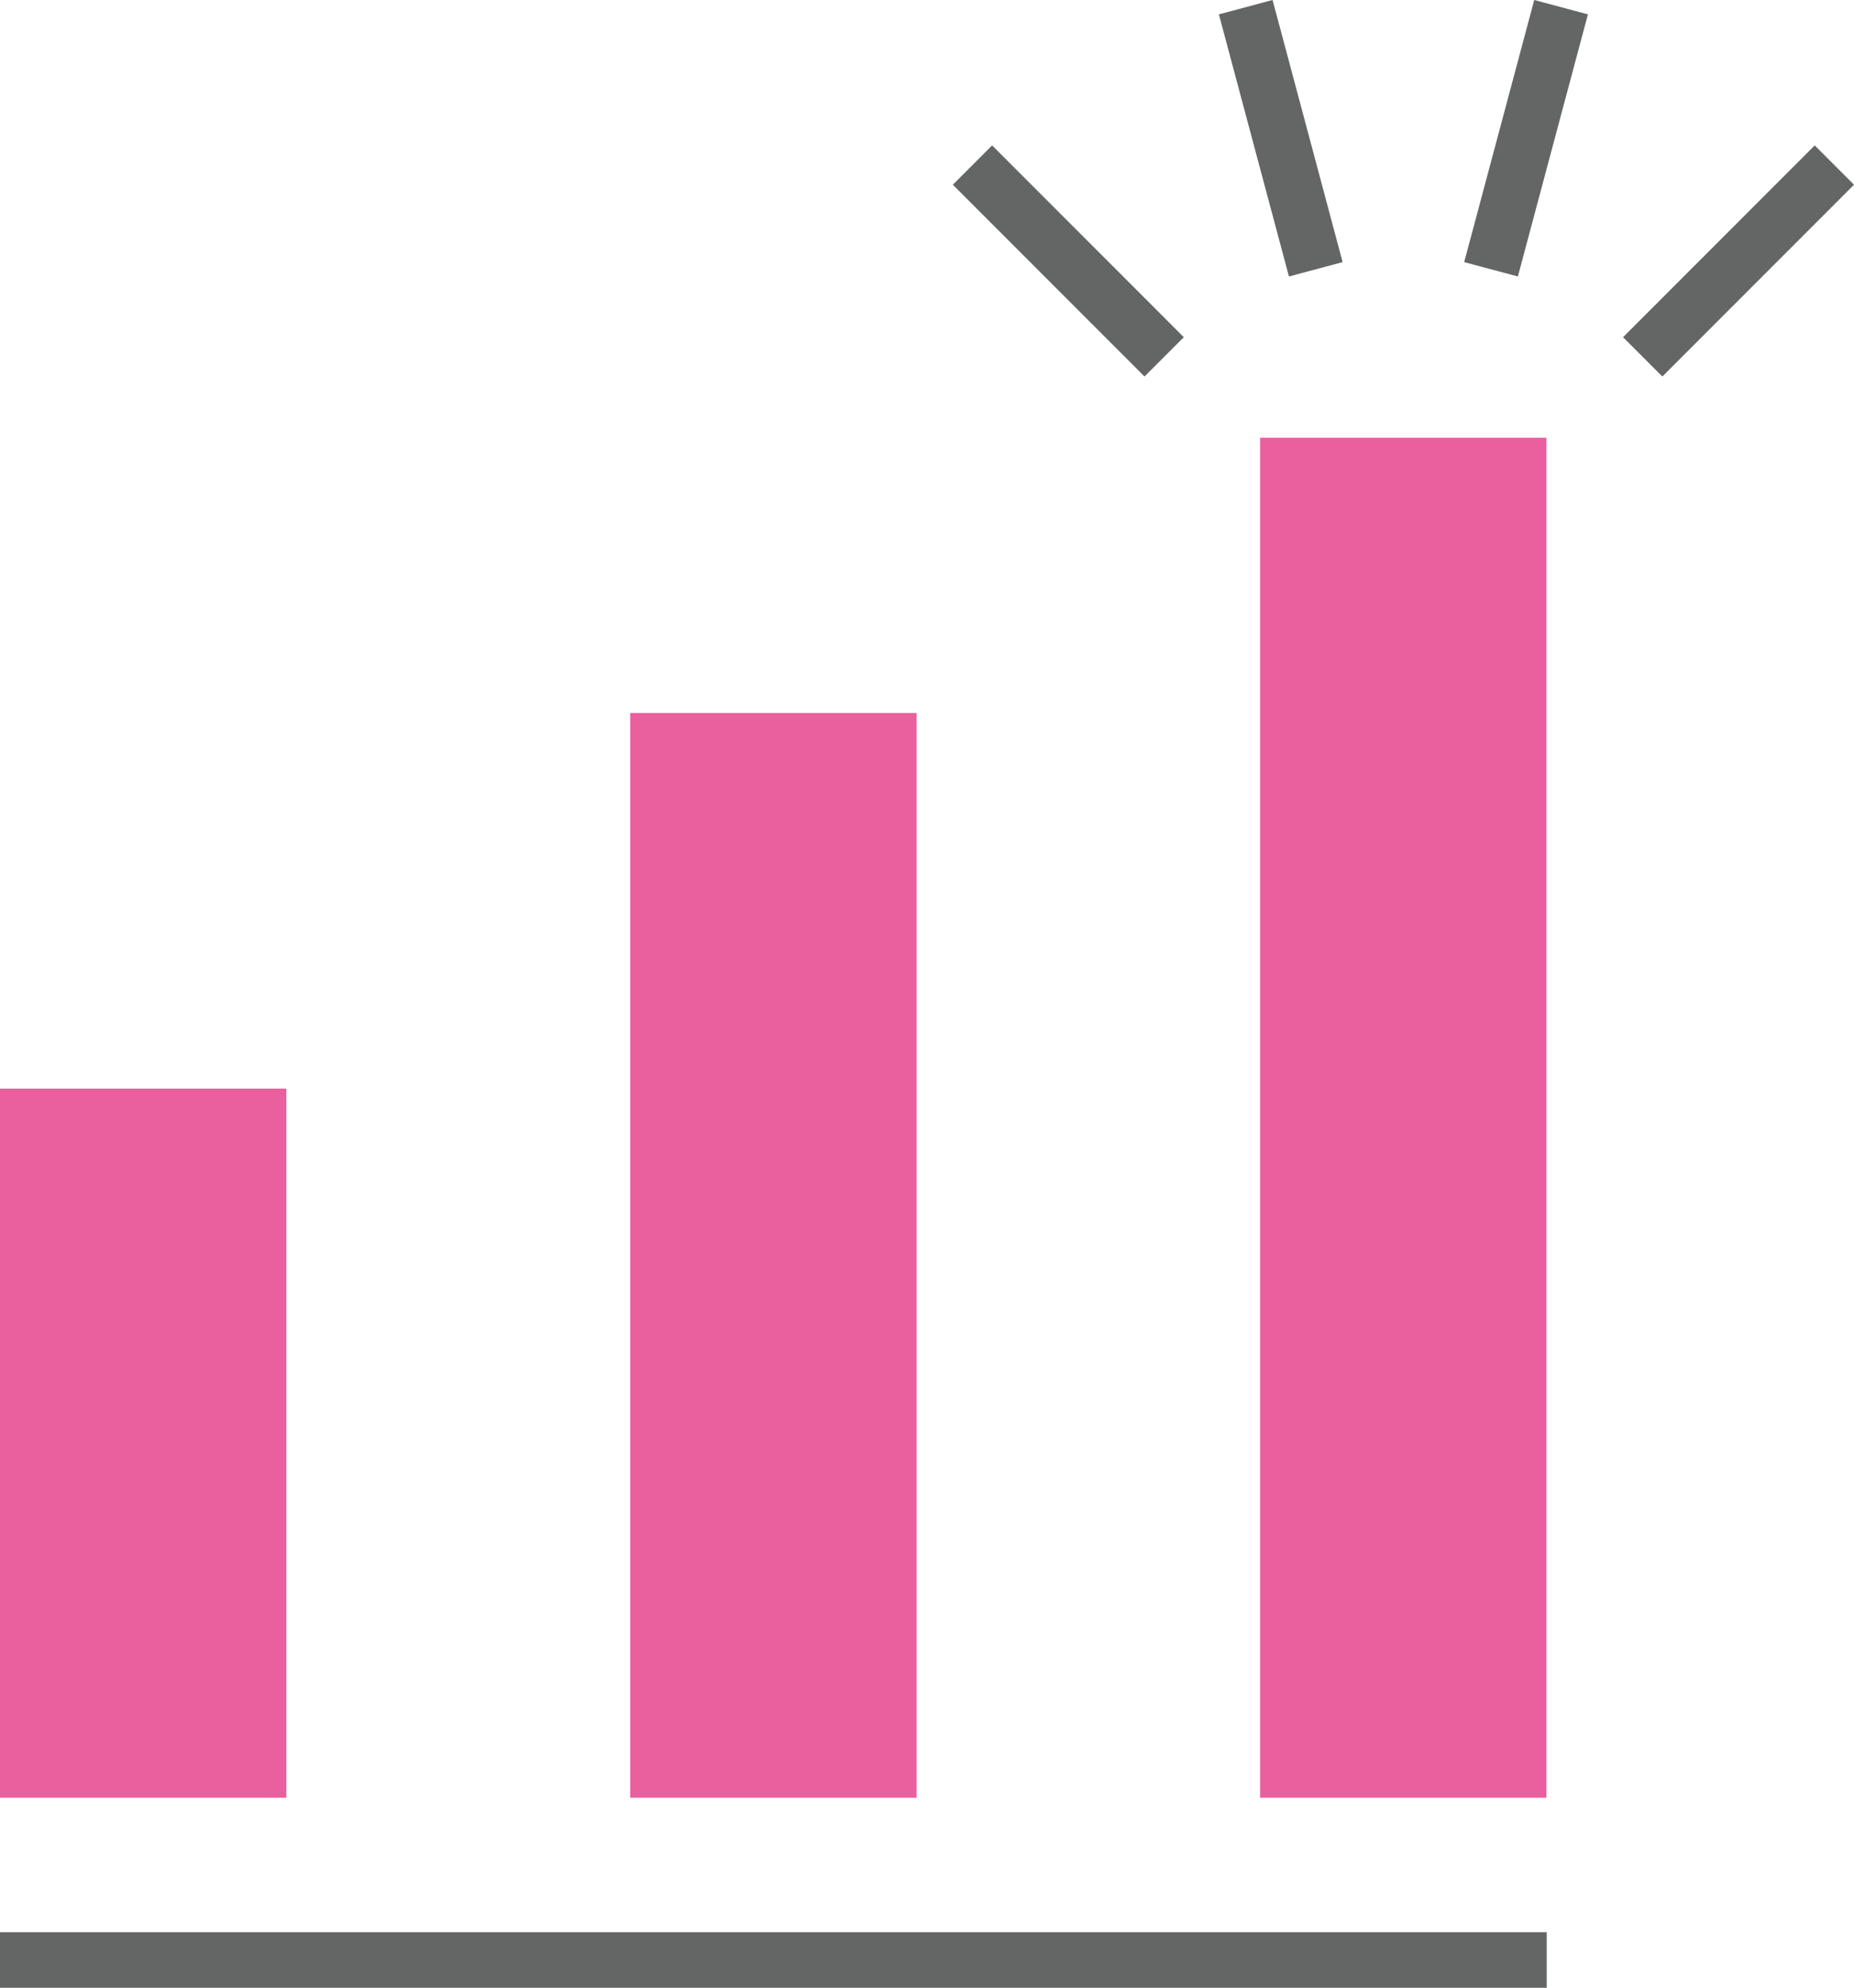 <svg xmlns="http://www.w3.org/2000/svg" width="66.724" height="71.496" viewBox="0 0 66.724 71.496">
  <g id="구축" transform="translate(-200.17 -200.672)">
    <g id="그룹_167" data-name="그룹 167" transform="translate(200.17 216.416)">
      <g id="그룹_166" data-name="그룹 166">
        <rect id="사각형_149" data-name="사각형 149" width="10.306" height="25.506" transform="translate(0 23.409)" fill="#ea609e"/>
        <rect id="사각형_150" data-name="사각형 150" width="10.306" height="39.016" transform="translate(22.68 9.899)" fill="#ea609e"/>
        <rect id="사각형_151" data-name="사각형 151" width="10.306" height="48.915" transform="translate(45.35)" fill="#ea609e"/>
      </g>
      <line id="선_34" data-name="선 34" x2="55.665" transform="translate(0 54.751)" fill="#fff" stroke="#646665" stroke-linejoin="round" stroke-miterlimit="10" stroke-width="2"/>
    </g>
    <line id="선_35" data-name="선 35" x2="6.898" y2="6.898" transform="translate(235.169 206.609)" fill="#fff" stroke="#646665" stroke-linejoin="round" stroke-miterlimit="10" stroke-width="2"/>
    <line id="선_36" data-name="선 36" x1="6.898" y2="6.898" transform="translate(259.289 206.609)" fill="#fff" stroke="#646665" stroke-linejoin="round" stroke-miterlimit="10" stroke-width="2"/>
    <line id="선_37" data-name="선 37" x1="2.521" y2="9.428" transform="translate(253.831 200.93)" fill="#fff" stroke="#646665" stroke-linejoin="round" stroke-miterlimit="10" stroke-width="2"/>
    <line id="선_38" data-name="선 38" x2="2.521" y2="9.428" transform="translate(245.003 200.93)" fill="#fff" stroke="#646665" stroke-linejoin="round" stroke-miterlimit="10" stroke-width="2"/>
  </g>
</svg>
